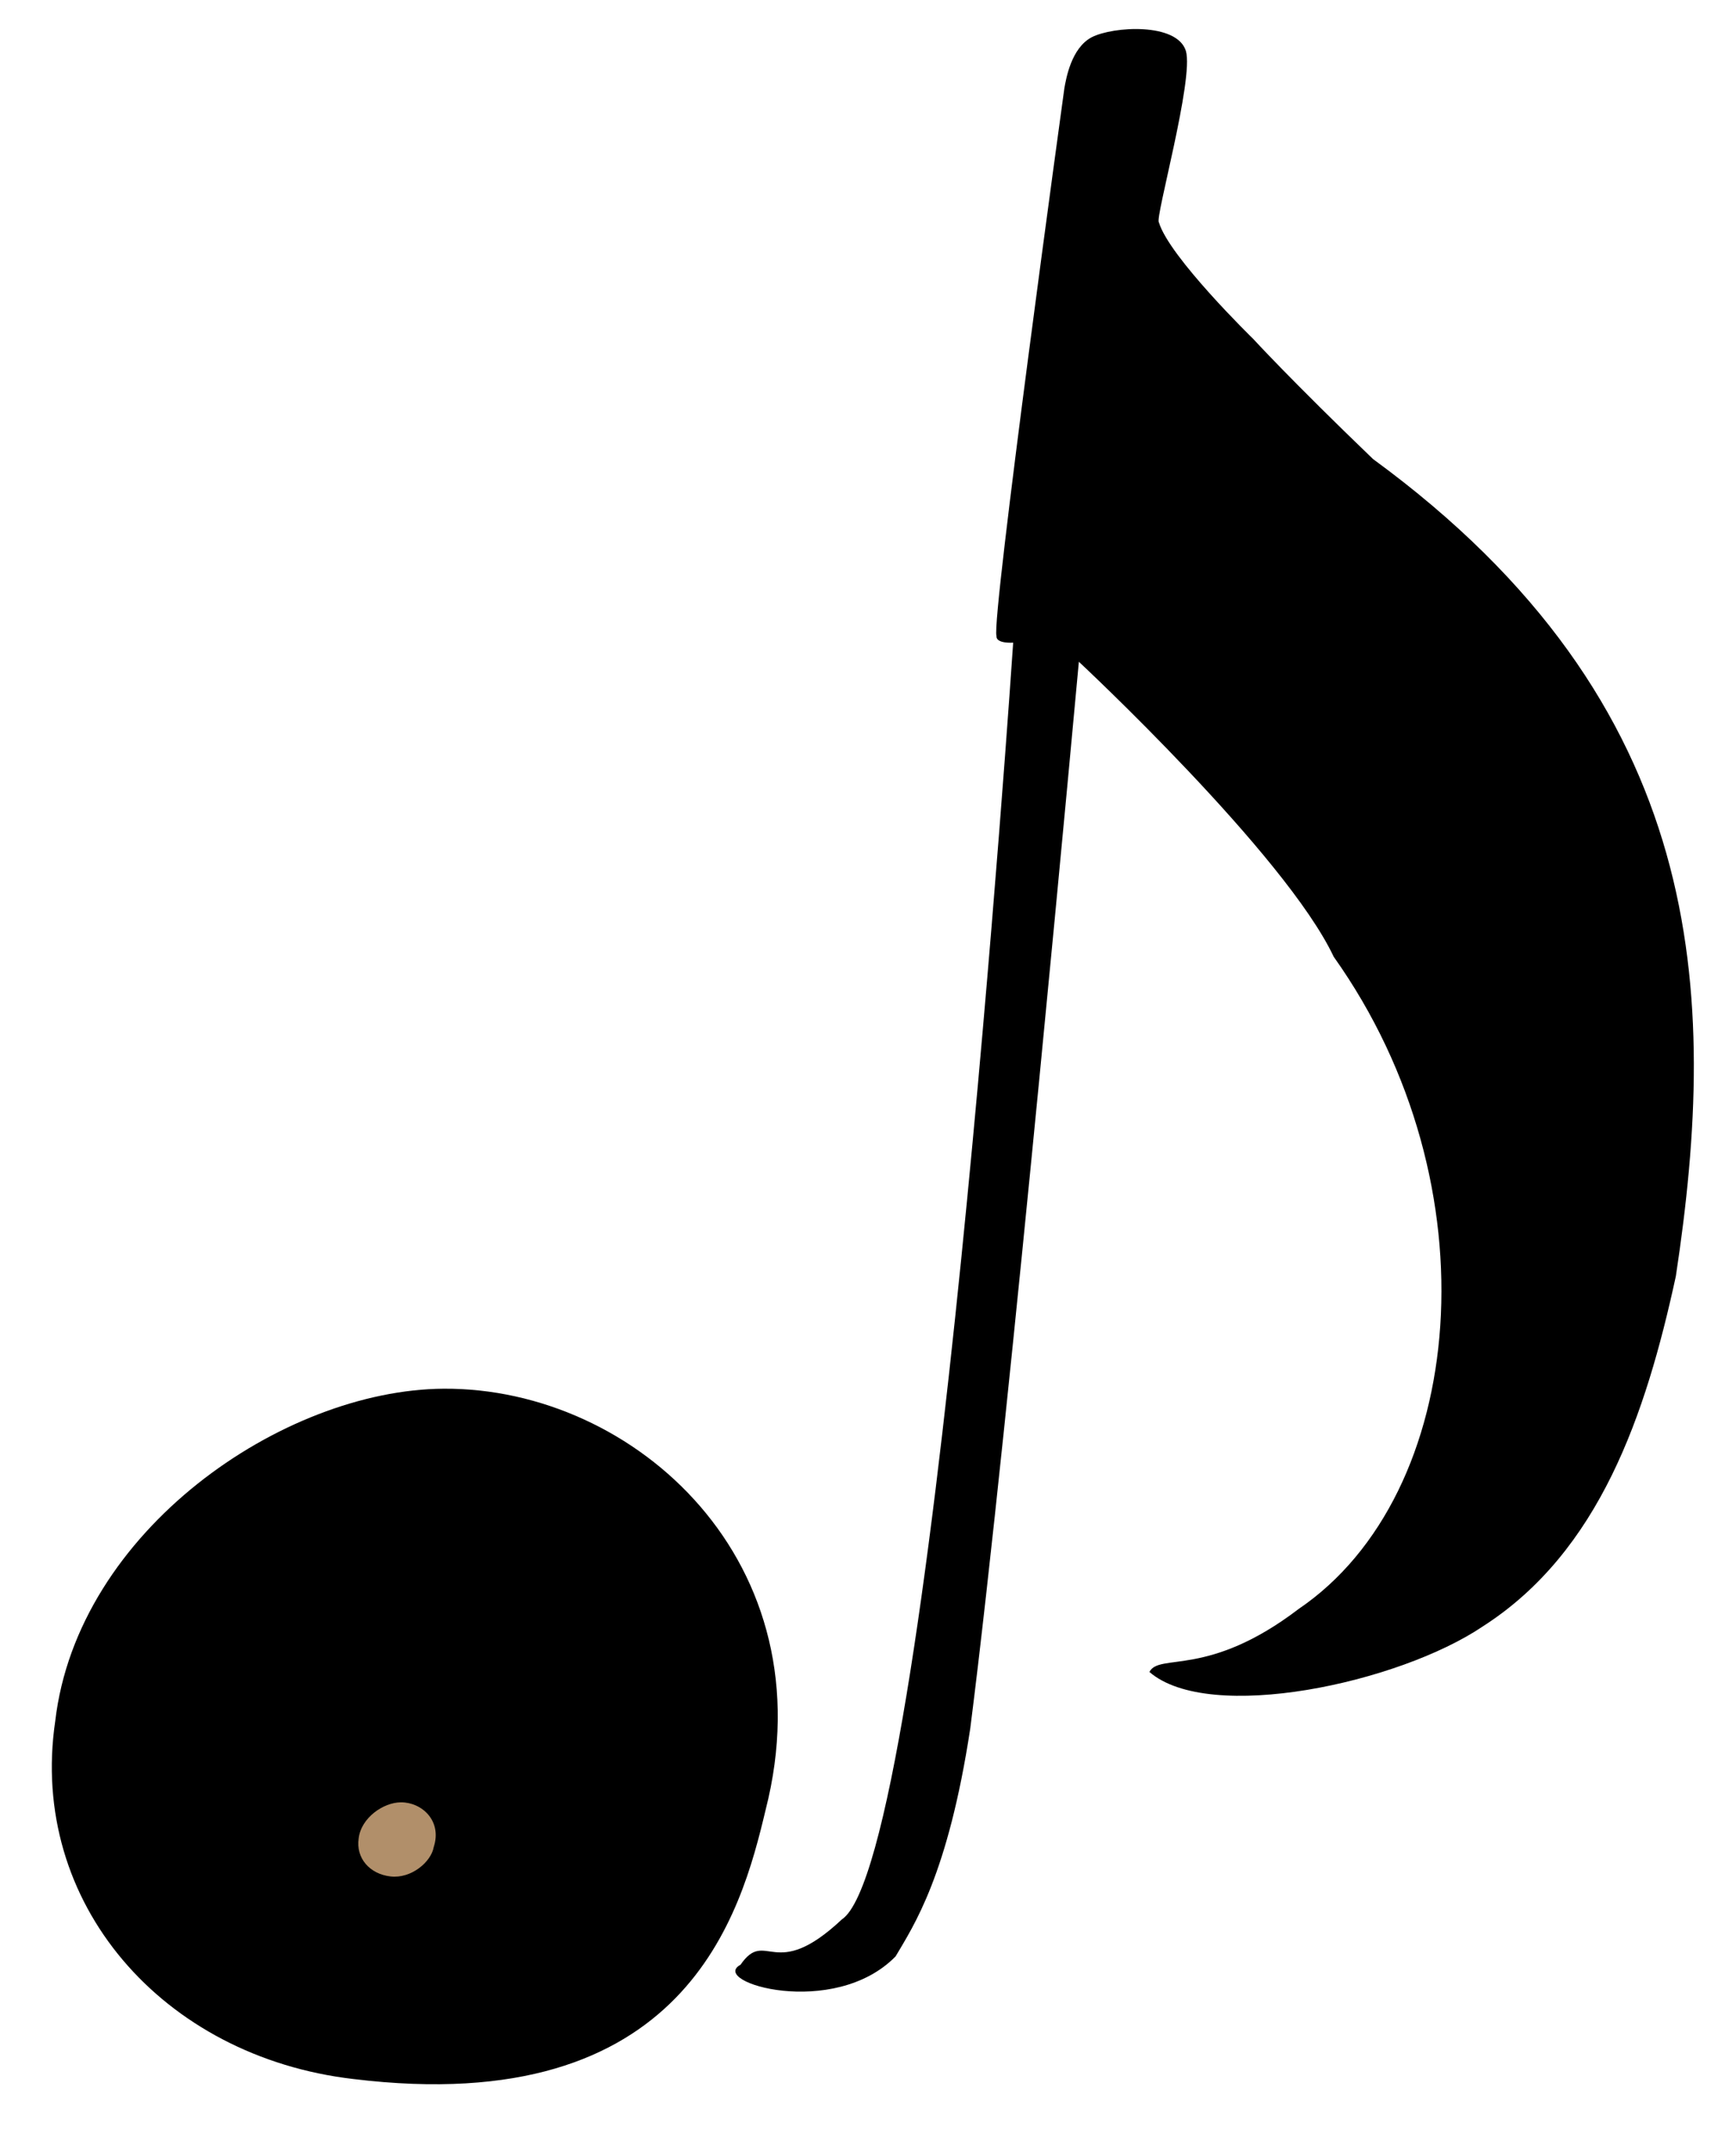 <svg viewBox="0 0 88 109" xmlns="http://www.w3.org/2000/svg" fill-rule="evenodd" clip-rule="evenodd" stroke-linejoin="round" stroke-miterlimit="2"><path d="M22.491 70.381c9.726-.06 19.51 8.848 16.32 21.341-1.242 5.214-3.999 15.708-20.901 13.644-9.661-1.123-16.468-8.922-15.111-18.132 1.123-9.662 11.541-16.802 19.692-16.853z"/><path d="M20.321 91.343c1.056-.007 2.103.931 1.664 2.273-.13.743-1.136 1.61-2.195 1.483-1.049-.122-1.756-.925-1.609-1.925.122-1.05 1.254-1.826 2.14-1.831z" fill="#b18f6a"/><path d="M65.831 81.543c8.538-5.796 10.012-21.478 1.776-33.054-2.448-5.194-12.918-14.95-12.918-14.95s-3.532 38.577-5.505 54.058c-1.133 7.44-2.864 9.989-3.785 11.554-3.135 3.2-9.487 1.298-7.862.425 1.307-1.885 1.684.943 5.134-2.295 4.564-3.017 8.688-64.711 8.688-64.711s-.882.067-.846-.339c-.279-.789 3.443-27.772 3.443-27.772.084-.454.341-2.022 1.381-2.57 1.09-.56 4.328-.755 4.777.693.415 1.408-1.572 8.48-1.37 8.682.517 1.756 4.777 5.906 4.777 5.906s1.925 2.102 6.08 6.095c17.009 12.436 17.527 27.074 15.35 41.414-1.525 7.034-3.877 13.96-9.783 17.747-4.257 2.874-13.865 4.938-16.903 2.31.509-.984 2.962.32 7.566-3.193z"/></svg>